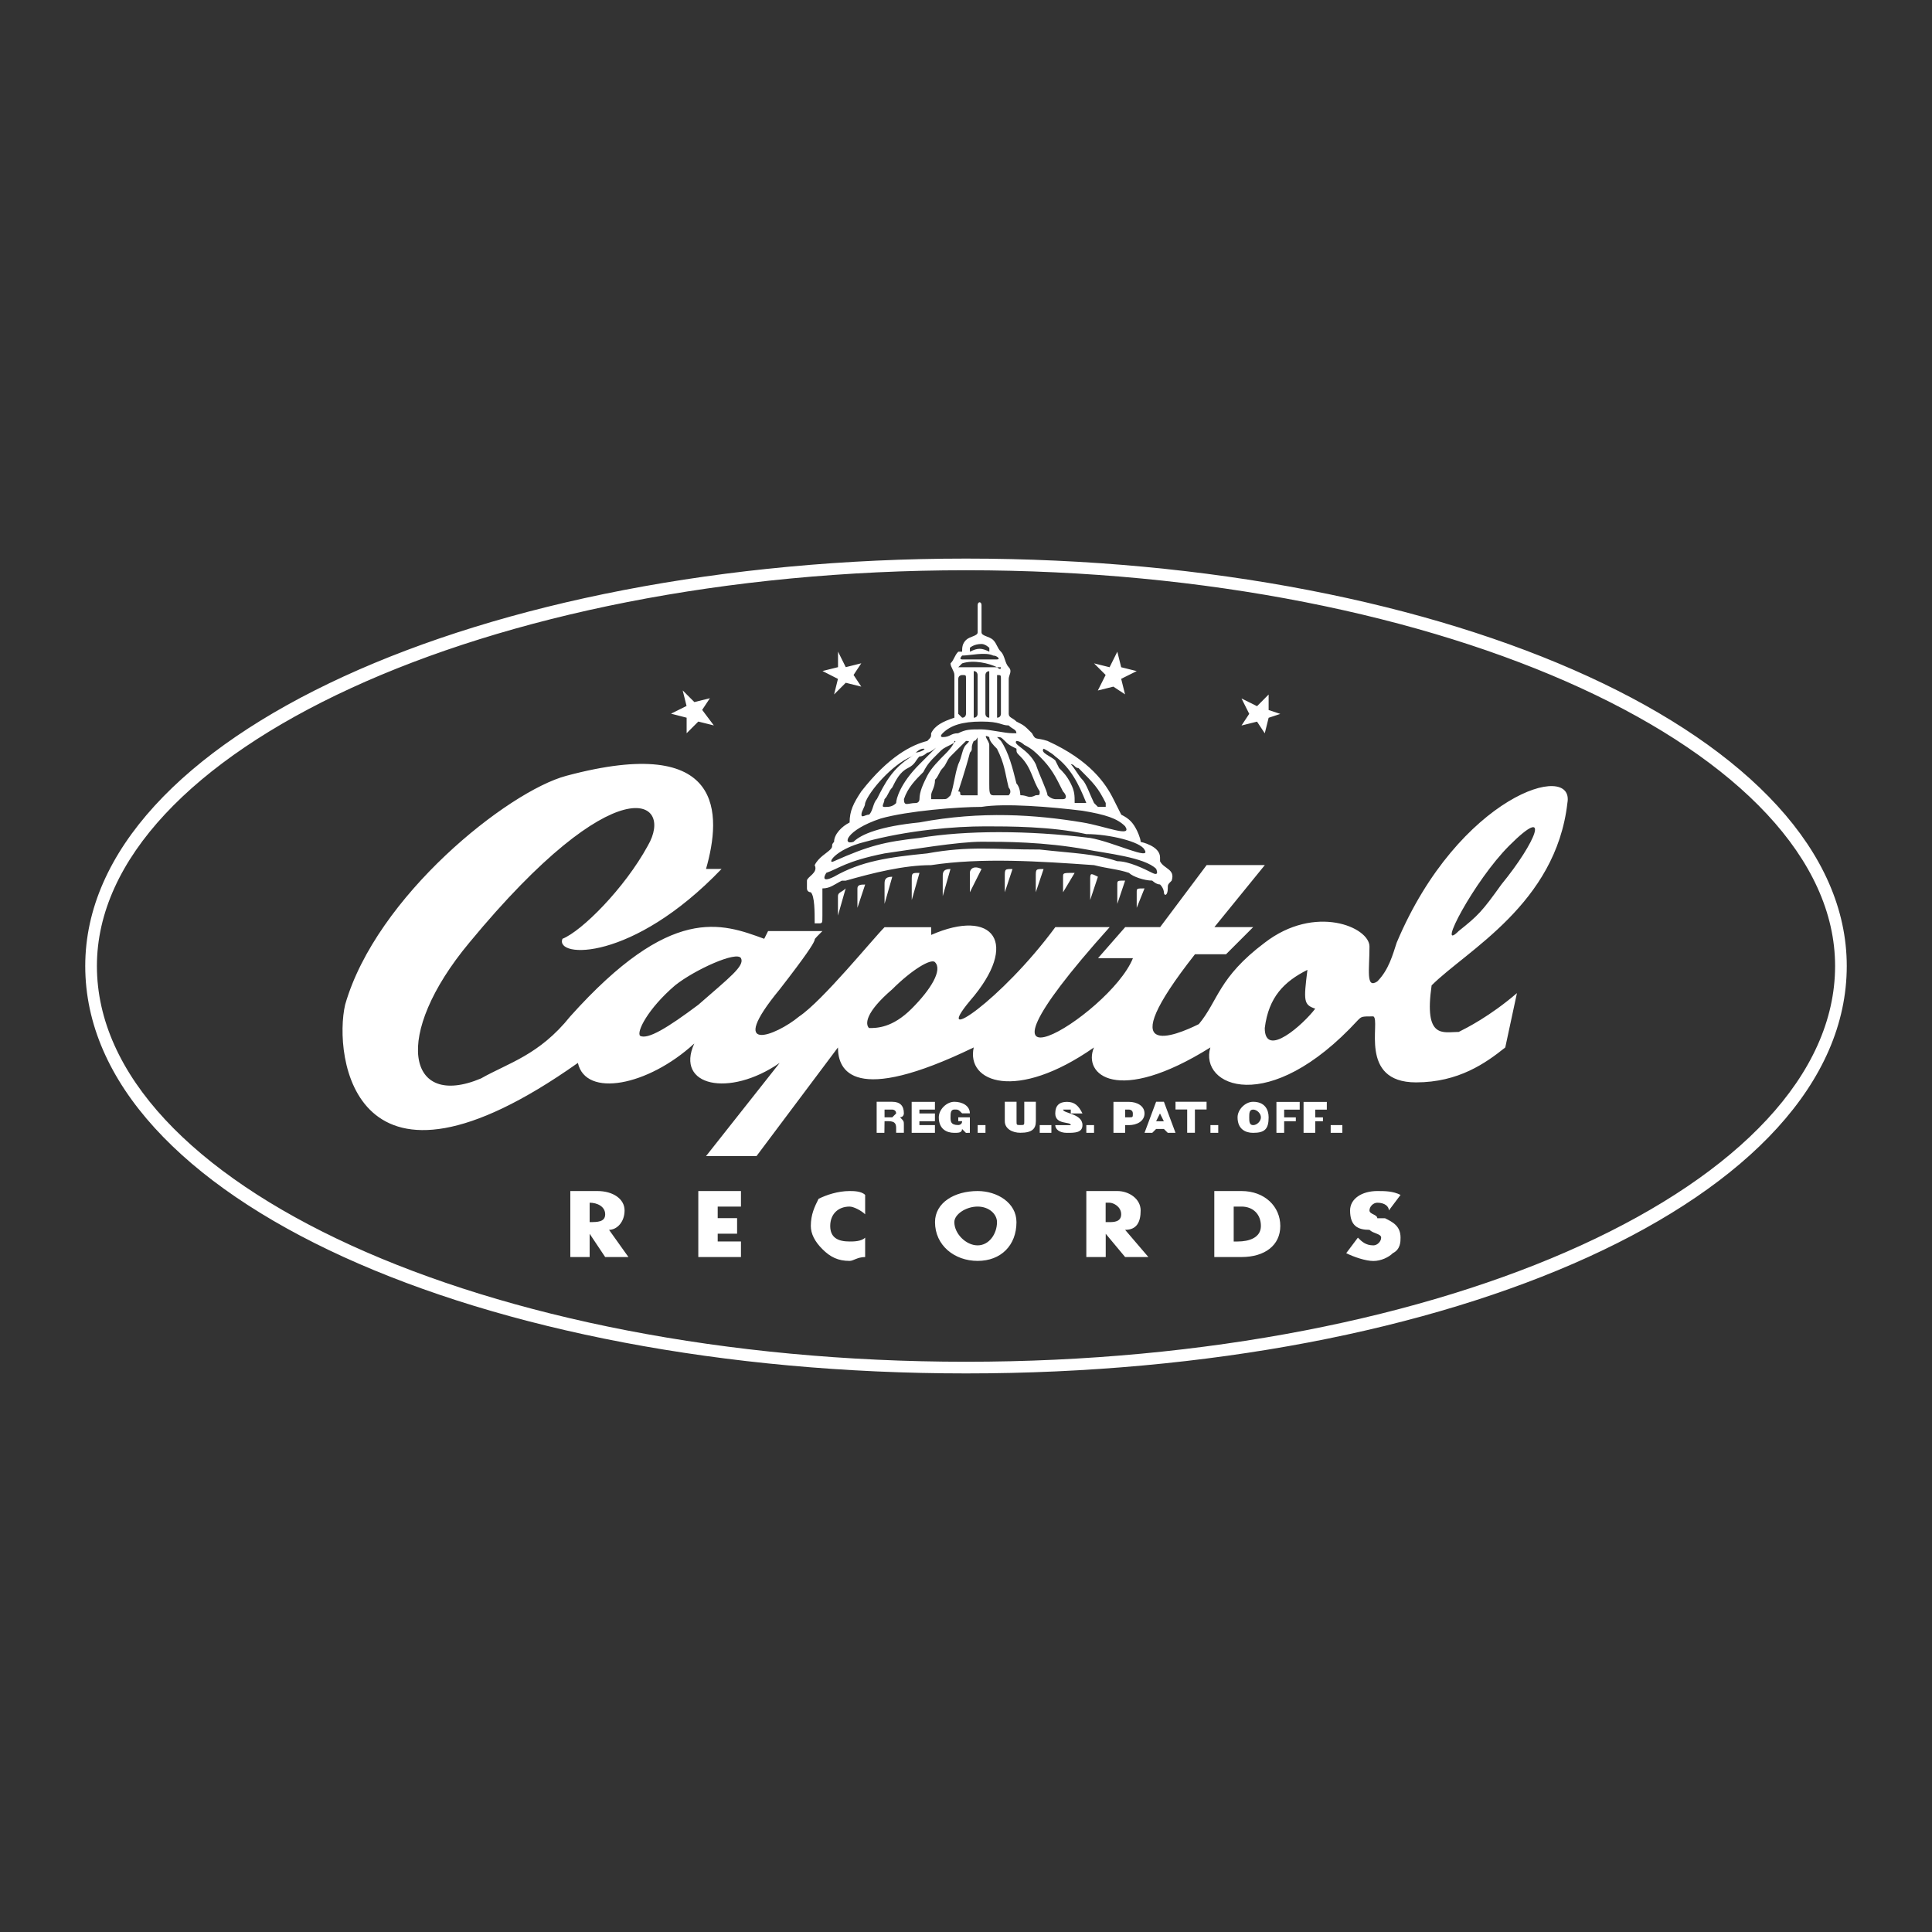 <?xml version="1.0" encoding="utf-8"?>
<!-- Generator: Adobe Illustrator 27.9.0, SVG Export Plug-In . SVG Version: 6.00 Build 0)  -->
<svg version="1.1" id="Layer_1" xmlns="http://www.w3.org/2000/svg" xmlns:xlink="http://www.w3.org/1999/xlink" x="0px" y="0px"
	 viewBox="0 0 2500 2500" style="enable-background:new 0 0 2500 2500;" xml:space="preserve">
<rect x="0" y="0" width="2500" height="2500" fill="#333333" stroke="none"/>
<style type="text/css">
	.st0{fill-rule:evenodd;clip-rule:evenodd;fill:#FFFFFF;}
</style>
<path class="st0" d="M1250,1762.1c-622.6,0-1124.6-231-1124.6-512.1c0-276.1,502.1-512.1,1124.6-512.1s1124.6,236,1124.6,512.1
	C2374.6,1531.2,1872.6,1762.1,1250,1762.1z M1250,722.8c-627.6,0-1139.7,231-1139.7,527.2c0,301.3,512.1,527.2,1139.7,527.2
	c627.6,0,1139.7-225.9,1139.7-527.2C2389.7,953.8,1877.6,722.8,1250,722.8L1250,722.8z M1179.7,1465.9h30.1v-10h-20.1v-5h20.1v-10.1
	h-20.1v-5h20.1v-10h-30.1V1465.9L1179.7,1465.9z M1255,1465.9v-20.1H1240v5h5c0,5-5,5-5,5c-10,0-10-5-10-10.1c0-5,0-10,5-10
	s5,0,10,5h10c0-10-10-15-20.1-15c-10,0-20.1,10-20.1,20.1c0,15.1,10,20.1,20.1,20.1c5,0,10,0,10-5l5,5L1255,1465.9L1255,1465.9
	L1255,1465.9z M1265.1,1465.9h10.1v-10h-10.1V1465.9z M1300.2,1425.7v25.1c0,10,10,15,20.1,15c15.1,0,20.1-5,20.1-15v-25.1h-15v25.1
	c0,5,0,5-5,5c-5,0-5,0-5-5v-25.1H1300.2L1300.2,1425.7z M1345.4,1465.9h15.1v-10h-15.1V1465.9z M1385.6,1440.8h15.1
	c-5-10-10.1-15-20.1-15c-10.1,0-15.1,5-15.1,15c0,15.1,20.1,10.1,20.1,15.1h-20.1c0,5,5,10,15.1,10c10,0,20.1,0,20.1-10
	c0-15.1-25.1-15.1-25.1-20.1h10L1385.6,1440.8L1385.6,1440.8z M1405.7,1465.9h10v-10h-10V1465.9z M1440.8,1465.9h15.1v-10h5
	c10,0,20.1-5,20.1-15.1c0-10-10.1-15-20.1-15h-20.1V1465.9L1440.8,1465.9z M1481,1465.9h10l5-5h10.1l5,5h10l-15-40.2H1496
	L1481,1465.9z M1521.1,1425.7v10h15.1v30.1h10v-30.1h15.1v-10H1521.1L1521.1,1425.7z M1566.3,1465.9h10.1v-10h-10.1V1465.9z
	 M1641.6,1445.8c0-10-5-20.1-20.1-20.1c-10,0-20.1,10-20.1,20.1c0,15.1,10,20.1,20.1,20.1
	C1636.6,1465.9,1641.6,1460.9,1641.6,1445.8z M1651.7,1465.9h10v-15h15.1v-5h-15.1v-10h20.1v-10h-30.1L1651.7,1465.9L1651.7,1465.9z
	 M1686.8,1465.9h15.1v-15h10v-5h-10v-10h15v-10h-30.1V1465.9L1686.8,1465.9z M1721.9,1465.9h15.1v-10h-15.1V1465.9z M1009,1280.1
	c70.3-90.4,30.1-50.2,55.2-75.3h-70.3l-5,10c-55.2-20.1-120.5-45.2-251,100.4c-40.2,50.2-80.3,60.3-115.5,80.3
	c-95.4,40.2-115.5-55.2-15.1-175.7c190.8-231,266.1-185.8,231-125.5c-30.1,55.2-85.4,110.5-110.5,120.5
	c-10,25.1,90.4,30.1,205.9-90.4h-20.1c20.1-70.3,25.1-175.7-180.8-120.5c-75.3,20.1-246,155.6-286.2,296.2
	c-15.1,65.3,10,281.2,301.2,75.3c10,45.2,90.4,30.1,150.6-25.1c-25.1,55.2,45.2,70.3,110.5,25.1L913.6,1496h65.3l105.4-140.6
	c0,30.1,20.1,75.3,175.7,0c-10,45.2,55.2,70.3,155.6,0c-15,35.1,30.1,75.3,150.6,0c-15,50.2,75.3,90.4,190.8-35.2c5-5,5-5,20.1-5
	c10,5-20.1,85.4,55.2,85.4c55.2,0,90.4-25.1,115.5-45.2l15.1-70.3c-35.1,30.1-65.3,45.2-75.3,50.2c-20.1,0-45.2,10-35.1-60.2
	c45.2-45.2,160.7-105.4,175.7-236c10-55.2-140.6-10-220.9,180.7c-5,15.1-10.1,35.1-25.1,50.2c-15.1,10-10.1-15.1-10.1-45.2
	c0-25.1-70.3-55.2-135.5-5c-60.2,45.2-60.2,75.3-85.3,105.4c-30.1,15-115.5,50.2-5-90.4h40.2l35.1-35.1h-50.2l65.3-80.3h-75.3
	l-60.2,80.3h-45.2l-35.2,40.2h45.2c-30.1,75.3-251,205.8-30.1-40.2h-70.3c-70.3,95.4-160.7,155.6-110.5,95.4
	c65.3-75.3,30.1-120.5-50.2-85.3v-10h-60.3c-15.1,15.1-80.3,95.4-110.5,115.5C1004,1340.4,938.7,1365.5,1009,1280.1L1009,1280.1z
	 M1094.3,1149.6c-5,5-10,5-10,10v25.1L1094.3,1149.6z M1119.5,1144.6c-5,0-10,0-10,5v25.1L1119.5,1144.6z M1154.6,1134.5
	c-10,0-10,5-10,10v25.1L1154.6,1134.5z M1189.8,1129.5c-10,0-10,0-10,10v25.1L1189.8,1129.5z M1229.9,1124.5c-10,0-10,5-10,10v25.1
	L1229.9,1124.5z M1270.1,1124.5c-10-5-15.1,0-15.1,5v25.1L1270.1,1124.5z M1310.2,1124.5c-10,0-10,0-10,10v20.1L1310.2,1124.5z
	 M1350.4,1124.5c-10.1,0-10.1,0-10.1,10v20.1L1350.4,1124.5z M1390.6,1129.5c-15,0-15,0-15,5v20.1L1390.6,1129.5z M1420.7,1134.5
	c-10-5-10-5-10,5v25.1L1420.7,1134.5z M1455.9,1139.5c-10.1,0-10.1,0-10.1,5v25.1L1455.9,1139.5z M1481,1149.6
	c-10.1,0-10.1,0-10.1,5v20.1L1481,1149.6z M1430.7,873.4l-10.1,20.1l20.1-5l15.1,10l-5-20.1l20.1-10l-20.1-5l-5-20.1l-10,20.1
	l-20.1-5L1430.7,873.4L1430.7,873.4z M1616.5,923.7l-10,15.1l20.1-5l10,15.1l5-20.1l15.1-5l-15.1-5v-20.1l-15,15.1l-20.1-10
	L1616.5,923.7L1616.5,923.7z M1084.3,878.5l-5,20.1l15.1-15.1l20.1,5l-10-15.1l10-15.1l-20.1,5l-10-20.1v20.1l-20.1,5L1084.3,878.5
	L1084.3,878.5z M1506.1,1154.6c0,5,5,5,5-5c0-5,0-5,5-10c5-15.1-10-15.1-15-25.1v-5c0-15.1-25.1-20.1-25.1-20.1c0-5-5-15.1-5-15.1
	c-5-10-10-15.1-20.1-20.1c-5-10-5-10-10.1-20.1c-10-20.1-30.1-50.2-85.3-75.3c-15.1-5-15.1,0-20.1-10c-10-10-10-10-20.1-15.1
	c-5-5-10-5-10-10v-45.2c0-5,5-10,0-15.1s-5-15.1-10.1-20.1c-5-5-5-10-10-15.1c-5-5-15.1-5-15.1-10v-35.1c0-5-5-5-5,0v35.1
	c0,5-10,5-15.1,10c-5,5-5,10-5,15.1h-5c-5,5-5,10-10,15.1c0,5,5,10,5,15.1v55.2c-15.1,5-25.1,10-30.1,20.1c0,5,0,5-5,10
	c-20.1,5-50.2,20.1-85.4,65.3c-10,15.1-15.1,25.1-15.1,40.2c-10,5-20.1,15.1-20.1,25.1c-5,5,0,5-5,10c-5,5-15.1,10-20.1,20.1
	c5,10-10,15.1-10,20.1v10c0,5,5,5,5,5c5,5,5,25.1,5,40.2h5c5,0,5,0,5-10v-20.1v-15.1c10.1,0,15.1-5,25.1-10h5
	c35.1-10,75.3-20.1,110.5-20.1c65.3-10,140.6-5,210.9,0c20.1,5,30.1,5,45.2,10c5,5,20.1,10,30.1,10c0,0,5,5,10.1,5
	C1506.1,1149.6,1506.1,1154.6,1506.1,1154.6L1506.1,1154.6z M813.2,1626.6l-25.1-35.2c10.1,0,20.1-10,20.1-25.1
	c0-15-15.1-25.1-35.1-25.1h-35.1v85.4H763v-30.1l20.1,30.1L813.2,1626.6L813.2,1626.6L813.2,1626.6z M928.7,1561.3h30.1v-20.1h-55.2
	v85.4h55.2v-20.1h-30.1v-10.1h25.1v-20.1h-25.1V1561.3L928.7,1561.3z M1119.5,1571.3v-25.1c-5-5-15.1-5-20.1-5
	c-15.1,0-30.1,5-40.2,10.1c-5,10-10,20.1-10,35.1c0,10,5,20.1,15.1,30.1c10.1,10.1,20.1,15.1,35.1,15.1c5,0,10-5,20.1-5v-25.1
	c-5,5-15.1,5-20.1,5c-15.1,0-25.1-5-25.1-20.1s10-25.1,25.1-25.1C1104.4,1561.3,1114.4,1566.3,1119.5,1571.3L1119.5,1571.3z
	 M1315.3,1581.4c0-25.1-25.1-40.2-50.2-40.2c-30.1,0-55.2,15.1-55.2,40.2c0,30.1,25.1,50.2,55.2,50.2
	C1295.2,1631.6,1315.3,1611.5,1315.3,1581.4z M1486,1626.6l-30.1-35.2c15,0,20.1-10,20.1-25.1c0-15-15.1-25.1-30.1-25.1h-40.2v85.4
	h25.1v-30.1l25.1,30.1L1486,1626.6L1486,1626.6L1486,1626.6z M1571.3,1541.2v85.4h35.2c30.1,0,50.2-15.1,50.2-40.2
	c0-25.1-20.1-45.2-50.2-45.2H1571.3z M1797.2,1566.3l15.1-20.1c-10-5-20.1-5-30.1-5c-20.1,0-35.2,10.1-35.2,25.1
	c0,20.1,10.1,25.1,25.1,25.1c5,5,15.1,5,15.1,10.1c0,5-5,10-10,10c-10.1,0-15.1-5-20.1-10l-15.1,20.1c10.1,5,25.1,10.1,35.2,10.1
	c10,0,20.1-5,25.1-10.1c10-5,10-15,10-20.1c0-15.1-10-20.1-20.1-25.1h-10c0-5-10.1-5-10.1-10.1s5-10,10.1-10
	C1792.2,1556.3,1797.2,1561.3,1797.2,1566.3L1797.2,1566.3z M888.5,928.7v20.1l15.1-15.1l20.1,5l-15.1-20.1l10-15.1l-20.1,5
	l-15.1-15.1l5,20.1l-20.1,10L888.5,928.7L888.5,928.7z M1144.6,1450.8h5c10,0,10,5,10,10v5h10v-10c0-5,0-5-5-10.1c5,0,5-5,5-5
	c0-10-5-15-15.1-15h-20.1v40.2h10L1144.6,1450.8L1144.6,1450.8L1144.6,1450.8z M1310.2,948.8c-10,0-30.1-5-40.2-5
	c-15.1,0-20.1,0-30.1,5c-10,0-10,5-20.1,5c0,0-5,0,0-5c10-10,25.1-15.1,50.2-15.1c25.1,0,25.1,5,35.2,5c5,5,10,5,10,10
	C1320.3,948.8,1315.3,948.8,1310.2,948.8z M1280.1,1014v-50.2c0-5-10.1-15.1,0-10c0,5,5,10,10,15.1c10.1,20.1,10.1,30.1,15.1,50.2
	c0,0,5,5,0,10h-20.1C1280.1,1029.1,1280.1,1024.1,1280.1,1014z M1290.2,953.8c5,0,5,0,10.1,5c5,5,5,5,15,10c0,5,0,5,5,10
	c15.1,15.1,15.1,30.1,25.1,45.2c0,5,0,5-5,5c-10,5-10,0-20.1,0c0,0,0-10-5-15.1c-5-20.1-10-40.2-20.1-55.2L1290.2,953.8
	L1290.2,953.8z M1260,958.8c5,0,5-10,5,0v70.3H1245c-5,0,0-5-5-5c0,0,10-30.1,15.1-50.2C1260,968.8,1255,968.8,1260,958.8
	L1260,958.8z M1250,958.8c5,0,5,0,0,5c-5,5-5,15.1-10,25.1c-5,15.1-5,25.1-10,40.2c-5,5-5,5-10,5h-15.1v-5c0-5,5-10,5-20.1
	c5-5,5-10,10-15.1c5-5,5-10,10-15.1l10-10L1250,958.8L1250,958.8z M1325.3,963.8c10,5,15,10,20.1,15.1
	c15.1,15.1,20.1,25.1,30.1,45.2c5,5,5,10,0,10h-10.1c0,0-5,0-10-5c0-5-10.1-25.1-15.1-40.2c-10-20.1-30.1-25.1-25.1-30.1
	C1320.3,958.8,1325.3,963.8,1325.3,963.8L1325.3,963.8z M1229.9,963.8c0,0,10-5,5-5c0,5-10,15.1-10,15.1c-10,10-20.1,20.1-25.1,30.1
	c-5,10-10,20.1-10,30.1c0,0,0,5-5,5c-10,0-15.1,5-15.1-5c5-15.1,15.1-25.1,25.1-35.1c5-10,10-15.1,15.1-20.1l5-5
	C1219.9,968.8,1219.9,968.8,1229.9,963.8z M1119.5,1039.1c5-15.1,35.1-50.2,60.3-60.3c5-5,10-10,15.1-10c5,0-5,5-10,5l-5,5
	c-25.1,15.1-35.1,35.1-45.2,55.2c-5,5-5,15.1-10,20.1c-5,0-10,5-10,0S1119.5,1044.1,1119.5,1039.1z M1199.8,973.9c5,0,15.1-10,10-5
	l-20.1,20.1c-25.1,25.1-30.1,45.2-30.1,50.2c-5,5-10,5-15.1,5c-5,0,0-5,0-10c5-5,5-10,10-15.1c5-10,10-20.1,20.1-25.1
	c10-5,10-10,15.1-15.1C1194.8,978.9,1199.8,973.9,1199.8,973.9L1199.8,973.9z M1365.5,983.9c-5-5-20.1-10-15-15.1c0,0,10,5,15,10
	c20.1,15.1,30.1,35.1,40.2,60.3h-15.1c0-10,0-15.1-5-25.1c-5-10-10-15.1-15.1-20.1L1365.5,983.9L1365.5,983.9z M1385.6,988.9
	c5,0,5,5,10,5c20.1,20.1,25.1,25.1,35.2,45.2v5h-10.1l-5-5c-5-10-10-25.1-15-30.1C1395.6,1004,1390.6,993.9,1385.6,988.9
	L1385.6,988.9z M1255,838.3c0,0,5-5,15.1-5c5,0,10.1,5,10.1,5v5c-10.1-5-15.1-5-25.1,0L1255,838.3L1255,838.3z M1245,848.3
	c10,0,30.1-5,40.2,0c5,0,10,5,5,5H1245C1240,853.4,1245,848.3,1245,848.3z M1290.2,863.4H1255H1240l5-5
	C1260,853.4,1280.1,858.4,1290.2,863.4h5C1295.2,868.4,1290.2,863.4,1290.2,863.4z M1260,928.7v-60.3c5,0,5,5,5,5v50.2
	C1265.1,923.7,1265.1,928.7,1260,928.7z M1280.1,928.7c-5,0-5-5-5-5v-50.2c0,0,0-5,5-5V928.7L1280.1,928.7z M1245,928.7l-5-5v-45.2
	c0-5,5-5,5-5c5,0,5,0,5,5v45.2C1250,923.7,1250,928.7,1245,928.7z M1290.2,928.7v-50.2v-5c5,0,5,0,5,5v45.2
	C1295.2,923.7,1295.2,928.7,1290.2,928.7z M1275.1,1069.3c30.1,0,85.3,0,130.5,10c30.1,0,70.3,10,75.3,20.1
	c10,15.1-40.2-10-70.3-15.1c-80.3-10-160.7-10-220.9,0c-45.2,5-65.3,10-110.5,30.1c-10,5,0-15.1,40.2-25.1
	C1174.7,1074.3,1234.9,1069.3,1275.1,1069.3L1275.1,1069.3z M1491,1129.5c-10-5-30.1-15.1-45.2-15.1c-30.1-10-55.2-10-100.4-15.1
	c-60.2,0-90.4-5-145.6,5c-50.2,5-85.4,10-120.5,30.1c-20.1,10-10-5-10-5c15.1-5,25.1-15.1,75.3-25.1c35.1-5,95.4-15.1,125.5-15.1
	c30.1,0,80.3,0,135.6,10c25.1,5,75.3,10,90.4,25.1C1496,1124.5,1501,1134.5,1491,1129.5L1491,1129.5z M1144.6,1445.8v-10h10
	c0,0,5,0,5,5l-5,5L1144.6,1445.8L1144.6,1445.8z M763,1581.4v-25.1c10,0,20.1,5,20.1,15C783.1,1581.4,773,1581.4,763,1581.4
	L763,1581.4z M1501,1440.8l5,10.1H1496L1501,1440.8z M1616.5,1445.8c0-5,0-10,5-10c5,0,10.1,5,10.1,10c0,5-5,10.1-10.1,10.1
	C1616.5,1455.9,1616.5,1450.8,1616.5,1445.8z M1460.9,1445.8h-5v-10h5c0,0,5,0,5,5C1465.9,1445.8,1465.9,1445.8,1460.9,1445.8z
	 M1234.9,1581.4c0-10.1,15.1-20.1,30.1-20.1c15.1,0,25.1,10,25.1,20.1c0,15-10,30.1-25.1,30.1
	C1250,1611.5,1234.9,1596.4,1234.9,1581.4z M1179.7,1305.2c-25.1,25.1-45.2,25.1-55.2,25.1c-5-5-5-20.1,30.1-50.2
	c25.1-25.1,50.2-40.2,55.2-35.1C1219.9,1255,1204.8,1280.1,1179.7,1305.2L1179.7,1305.2z M1430.7,1581.4v-25.1h5c5,0,15.1,5,15.1,15
	c0,10.1-10.1,10.1-15.1,10.1L1430.7,1581.4L1430.7,1581.4L1430.7,1581.4z M1636.6,1330.3c5-40.2,25.1-60.2,55.2-75.3
	c-5,40.2-5,45.2,10.1,50.2C1686.8,1325.3,1636.6,1370.5,1636.6,1330.3L1636.6,1330.3z M1596.4,1606.5v-45.2h10.1
	c15,0,25.1,10,25.1,25.1s-15.1,20.1-30.1,20.1L1596.4,1606.5L1596.4,1606.5z M903.6,1300.2c-40.2,30.1-65.3,45.2-75.3,40.2
	c-5-5,10-35.1,45.2-65.3c25.1-20.1,80.3-45.2,85.4-35.1C963.8,1250,943.7,1265.1,903.6,1300.2z M1952.9,1094.3
	c55.2-55.2,35.1-5-10.1,50.2c-25.1,35.1-30.1,40.2-55.2,60.2C1857.5,1234.9,1907.7,1139.5,1952.9,1094.3L1952.9,1094.3z
	 M1270.1,1044.1c30.1-5,90.4,0,130.6,5c30.1,5,45.2,10,55.2,20.1c10,15.1-25.1,0-55.2-5c-60.3-10-130.6-15.1-210.9,0
	c-50.2,5-75.3,15.1-85.4,25.1c-15.1,5-10-15.1,35.1-30.1C1174.7,1049.2,1240,1044.1,1270.1,1044.1L1270.1,1044.1z"/>
</svg>
